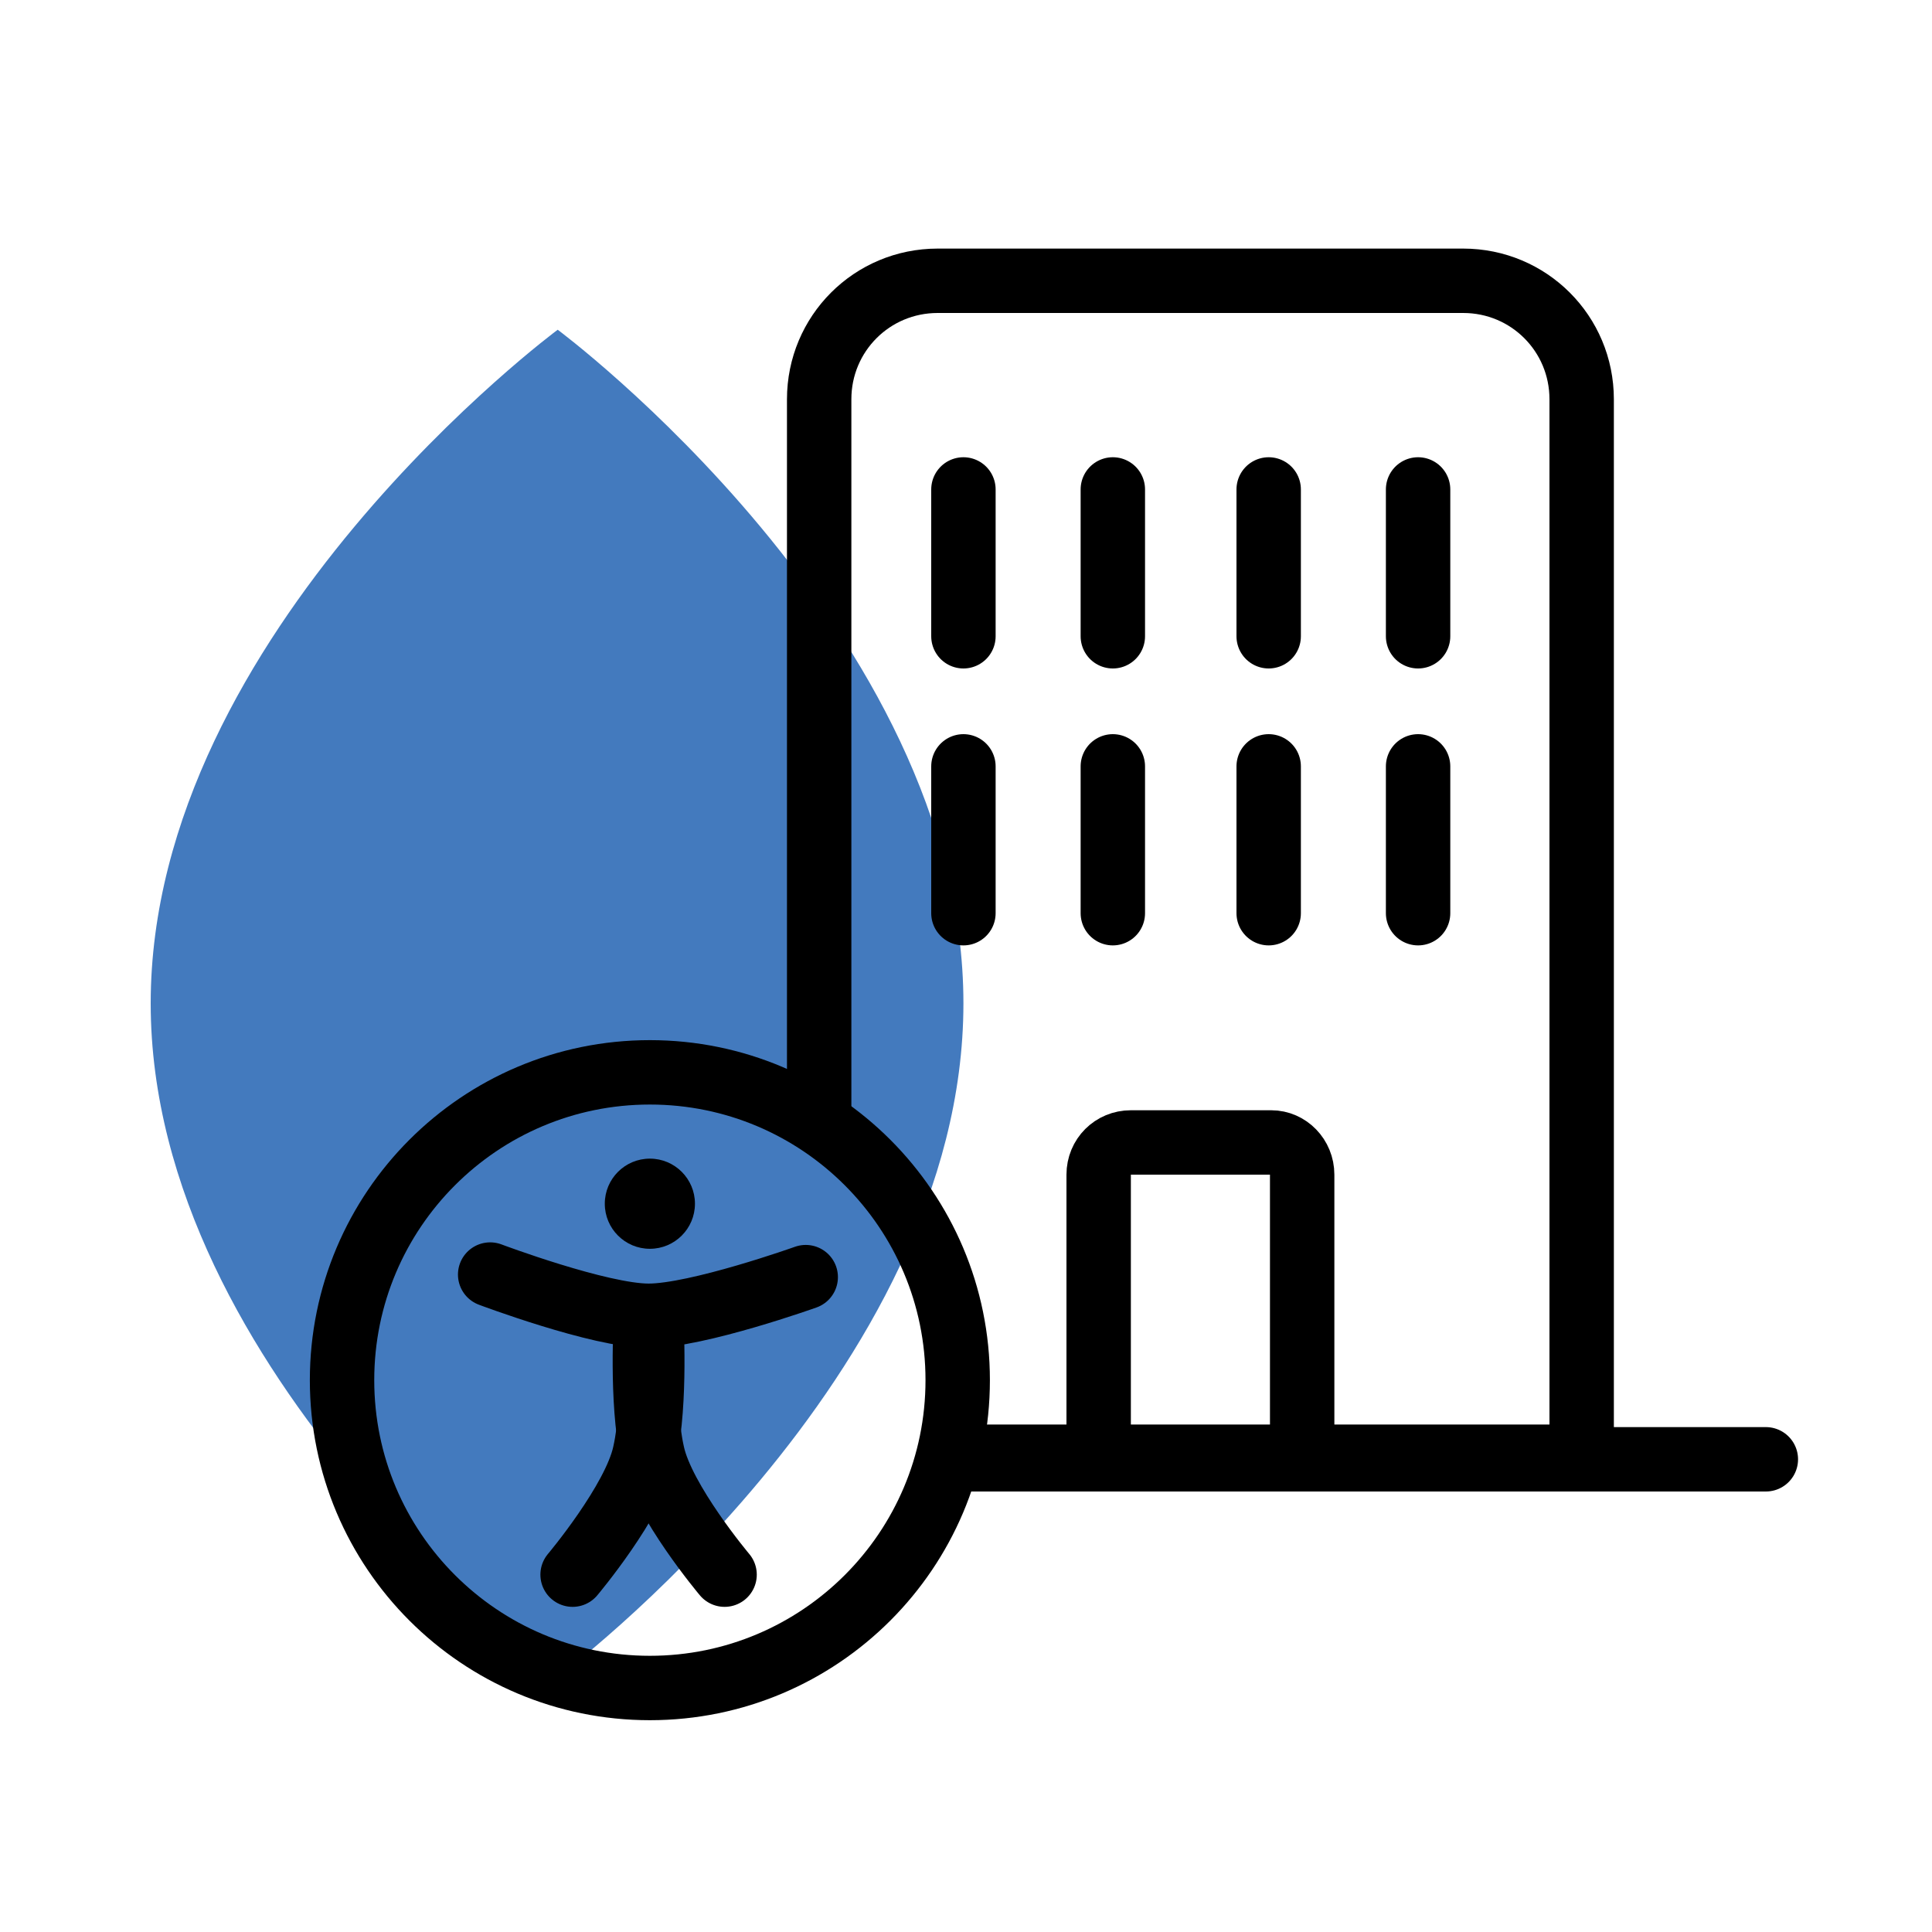 <svg width="150" height="150" viewBox="0 0 150 150" fill="none" xmlns="http://www.w3.org/2000/svg">
<path d="M74.8 77.9C74.8 106.8 43.3 130.2 43.3 130.2C43.3 130.2 11.7 106.8 11.7 77.9C11.7 49 43.3 25.6 43.3 25.6C43.3 25.6 74.8 49 74.8 77.9Z" fill="#437ABE"/>
<path d="M98.5 49.4V38" stroke="currentColor" stroke-width="5" stroke-miterlimit="10" stroke-linecap="round"/>
<path d="M110.1 49.4V38" stroke="currentColor" stroke-width="5" stroke-miterlimit="10" stroke-linecap="round"/>
<path d="M74.8 49.4V38" stroke="currentColor" stroke-width="5" stroke-miterlimit="10" stroke-linecap="round"/>
<path d="M86.4 49.4V38" stroke="currentColor" stroke-width="5" stroke-miterlimit="10" stroke-linecap="round"/>
<path d="M98.5 70.9V59.5" stroke="currentColor" stroke-width="5" stroke-miterlimit="10" stroke-linecap="round"/>
<path d="M110.1 70.9V59.5" stroke="currentColor" stroke-width="5" stroke-miterlimit="10" stroke-linecap="round"/>
<path d="M74.8 70.9V59.5" stroke="currentColor" stroke-width="5" stroke-miterlimit="10" stroke-linecap="round"/>
<path d="M86.4 70.9V59.5" stroke="currentColor" stroke-width="5" stroke-miterlimit="10" stroke-linecap="round"/>
<path d="M74 113.3H137.1" stroke="currentColor" stroke-width="5" stroke-miterlimit="10" stroke-linecap="round" stroke-linejoin="round"/>
<path d="M76.7 113.1H122.8V31C122.8 25.9 118.7 21.8 113.6 21.8H72.8C67.7 21.8 63.6 25.9 63.6 31V86.9" stroke="currentColor" stroke-width="5" stroke-miterlimit="10" stroke-linecap="round" stroke-linejoin="round"/>
<path d="M98.7 88.7H87.8C86.4 88.7 85.3 89.8 85.3 91.2V113.2H101.1V91.2C101.1 89.8 100 88.7 98.7 88.7Z" stroke="currentColor" stroke-width="5" stroke-miterlimit="10" stroke-linecap="round" stroke-linejoin="round"/>
<path d="M50.456 131.056C63.655 131.056 74.356 120.356 74.356 107.156C74.356 93.956 63.655 83.256 50.456 83.256C37.256 83.256 26.556 93.956 26.556 107.156C26.556 120.356 37.256 131.056 50.456 131.056Z" stroke="currentColor" stroke-width="5" stroke-linecap="round" stroke-linejoin="round"/>
<path d="M50.456 96.956C52.389 96.956 53.956 95.389 53.956 93.456C53.956 91.523 52.389 89.956 50.456 89.956C48.523 89.956 46.956 91.523 46.956 93.456C46.956 95.389 48.523 96.956 50.456 96.956Z" fill="currentColor"/>
<path d="M38.056 98.956C38.056 98.956 46.556 102.156 50.356 102.156C54.156 102.156 62.556 99.156 62.556 99.156" stroke="currentColor" stroke-width="5" stroke-linecap="round" stroke-linejoin="round"/>
<path d="M50.556 102.256C50.556 102.256 50.956 108.856 50.056 112.856C49.256 116.556 44.456 122.256 44.456 122.256" stroke="currentColor" stroke-width="5" stroke-linecap="round" stroke-linejoin="round"/>
<path d="M50.156 102.256C50.156 102.256 49.756 108.856 50.656 112.856C51.456 116.556 56.256 122.256 56.256 122.256" stroke="currentColor" stroke-width="5" stroke-linecap="round" stroke-linejoin="round"/>
</svg>
